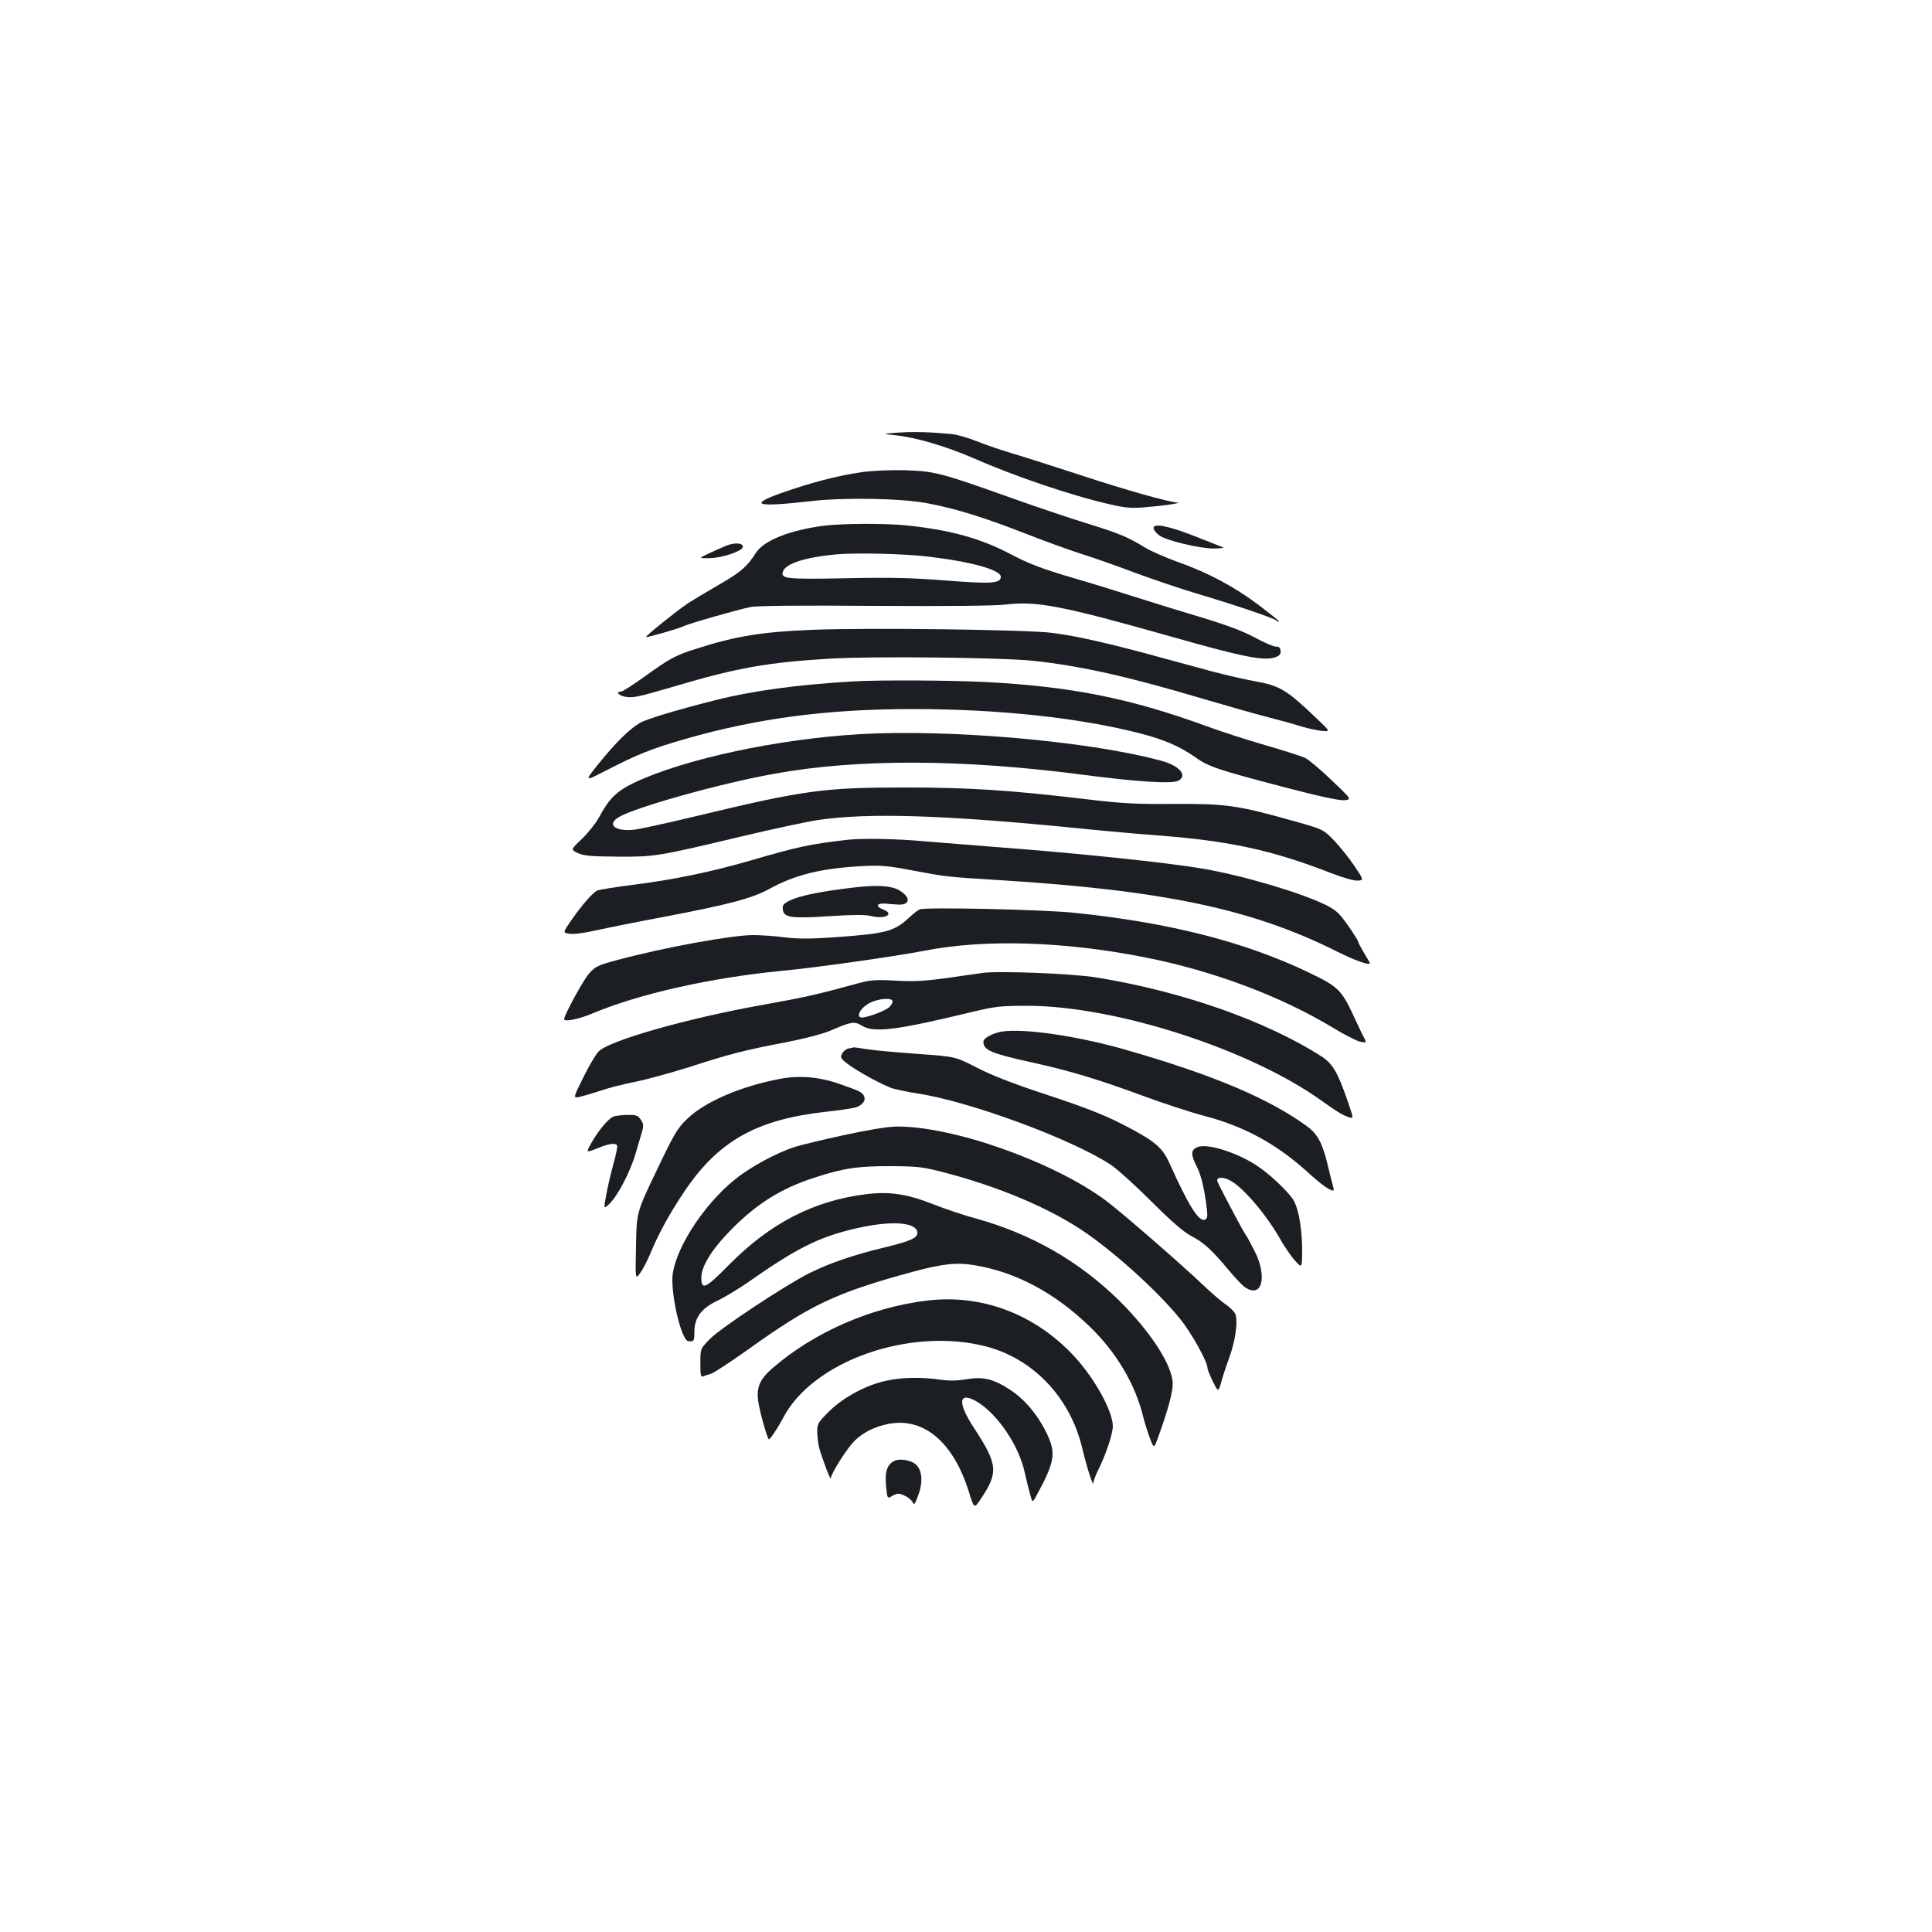 <?xml version="1.0" standalone="no"?>
<!DOCTYPE svg PUBLIC "-//W3C//DTD SVG 20010904//EN"
 "http://www.w3.org/TR/2001/REC-SVG-20010904/DTD/svg10.dtd">
<svg version="1.0" xmlns="http://www.w3.org/2000/svg"
 width="1000pt" height="1000pt" viewBox="0 0 1000 1000"
 preserveAspectRatio="xMidYMid meet">
<g transform="translate(0,1000) scale(0.1,-0.1)"
fill="#1b1f23" stroke="none">
<path d="M4650 7761 c-85 -6 -85 -6 -15 -14 108 -11 267 -59 405 -119 206 -91
505 -193 703 -238 80 -19 113 -21 180 -16 100 8 200 23 170 25 -47 3 -270 66
-498 141 -132 43 -287 93 -345 110 -58 17 -144 46 -191 65 -47 19 -110 37
-140 39 -107 10 -185 12 -269 7z"/>
<path d="M4460 7556 c-125 -18 -267 -55 -419 -109 -171 -61 -124 -73 155 -41
169 20 463 15 599 -10 143 -26 295 -73 495 -151 102 -40 236 -89 298 -109 62
-19 190 -64 285 -100 95 -35 242 -85 327 -110 189 -56 390 -124 407 -138 7 -6
13 -8 13 -4 0 3 -48 41 -106 85 -125 94 -261 167 -417 222 -61 22 -137 55
-167 73 -94 57 -131 73 -295 124 -88 27 -270 88 -404 136 -362 129 -393 137
-546 142 -78 2 -168 -2 -225 -10z"/>
<path d="M4265 7279 c-177 -23 -311 -76 -352 -140 -47 -73 -78 -100 -191 -165
-64 -37 -137 -81 -162 -97 -59 -40 -221 -170 -216 -174 4 -4 172 44 195 56 22
12 284 87 346 99 32 7 264 9 640 6 394 -2 620 0 681 7 160 19 291 -6 859 -167
377 -107 482 -127 538 -105 21 8 28 17 25 34 -2 15 -9 21 -23 20 -11 -1 -60
20 -110 47 -65 35 -148 66 -295 110 -113 34 -266 81 -340 105 -74 24 -220 69
-324 99 -145 43 -214 70 -300 115 -156 83 -312 127 -538 151 -114 12 -333 11
-433 -1z m539 -160 c223 -26 376 -69 376 -104 0 -35 -47 -38 -280 -20 -178 14
-286 17 -521 12 -310 -6 -341 -3 -326 36 15 40 114 72 268 87 105 10 359 4
483 -11z"/>
<path d="M5971 7265 c2 -10 15 -26 29 -36 36 -27 212 -69 284 -68 33 0 54 3
46 6 -8 3 -71 28 -139 55 -141 56 -225 73 -220 43z"/>
<path d="M3760 7176 c-19 -8 -60 -26 -90 -40 -55 -26 -55 -26 0 -25 66 0 175
37 175 59 0 20 -41 23 -85 6z"/>
<path d="M4205 6740 c-257 -10 -395 -32 -595 -96 -112 -35 -139 -49 -271 -144
-61 -44 -117 -80 -125 -80 -28 0 -13 -19 20 -26 43 -8 64 -3 266 56 313 93
476 122 798 141 222 13 882 6 1047 -11 245 -26 488 -80 875 -195 118 -35 269
-78 335 -95 66 -17 147 -39 180 -50 33 -10 81 -20 106 -23 46 -4 46 -4 -31 69
-151 144 -186 165 -315 188 -50 9 -146 31 -215 49 -69 19 -210 57 -313 85
-240 65 -390 99 -519 116 -124 17 -955 28 -1243 16z"/>
<path d="M4415 6473 c-289 -17 -519 -48 -716 -98 -201 -51 -354 -97 -389 -118
-55 -33 -126 -104 -210 -208 -77 -96 -77 -96 39 -36 162 83 233 112 411 163
369 106 732 154 1175 154 443 0 864 -45 1180 -127 120 -31 205 -68 281 -122
69 -49 112 -64 459 -155 183 -48 287 -70 313 -68 39 4 39 4 -65 103 -57 55
-118 106 -136 115 -17 9 -108 38 -201 65 -94 27 -238 73 -321 104 -391 142
-695 202 -1135 225 -177 9 -560 11 -685 3z"/>
<path d="M4450 6200 c-425 -25 -906 -128 -1167 -251 -90 -43 -131 -83 -181
-177 -17 -32 -58 -83 -90 -114 -59 -56 -59 -56 -20 -74 31 -14 69 -17 206 -18
192 -1 205 1 637 104 160 38 337 76 395 85 265 40 663 27 1380 -45 107 -11
285 -27 395 -35 366 -29 583 -76 892 -197 60 -23 115 -38 132 -36 30 3 30 3
-20 78 -28 41 -76 101 -106 132 -56 56 -56 56 -202 97 -295 83 -352 91 -619
90 -199 -2 -272 2 -457 24 -404 48 -609 61 -945 61 -416 0 -519 -14 -1080
-149 -146 -35 -287 -66 -315 -69 -99 -12 -147 25 -83 64 81 50 522 174 800
224 434 80 983 78 1618 -6 269 -35 447 -46 479 -29 49 26 7 77 -84 102 -369
102 -1096 166 -1565 139z"/>
<path d="M4385 5653 c-192 -22 -258 -36 -500 -107 -204 -59 -396 -99 -610
-126 -93 -12 -176 -25 -185 -30 -25 -14 -74 -70 -128 -146 -50 -72 -50 -72
-15 -77 21 -4 78 4 141 18 59 13 217 45 352 70 339 65 452 95 542 144 135 74
267 106 478 118 98 5 135 2 250 -20 194 -36 182 -35 455 -52 856 -53 1317
-150 1755 -370 92 -46 170 -74 170 -60 0 3 -14 27 -30 53 -16 27 -30 53 -30
58 -1 5 -24 43 -53 84 -45 64 -61 79 -115 106 -129 64 -432 153 -637 188 -180
31 -649 80 -1060 111 -115 9 -284 23 -375 30 -151 14 -331 17 -405 8z"/>
<path d="M4400 5404 c-159 -19 -266 -42 -312 -65 -33 -17 -39 -24 -36 -47 5
-42 44 -47 242 -34 124 8 183 8 213 1 74 -19 127 10 63 34 -39 15 -33 33 11
30 19 -2 49 -4 67 -5 64 -4 68 38 6 74 -42 25 -122 29 -254 12z"/>
<path d="M4760 5293 c-8 -3 -34 -23 -56 -44 -78 -71 -118 -81 -380 -100 -130
-9 -191 -9 -260 -1 -50 7 -124 12 -165 12 -111 0 -462 -64 -704 -129 -100 -27
-113 -33 -146 -70 -29 -32 -129 -215 -129 -236 0 -16 77 0 148 30 240 101 610
184 979 220 182 17 587 75 738 104 310 61 722 49 1140 -34 352 -69 704 -201
975 -365 57 -35 119 -66 137 -71 36 -8 37 -7 24 19 -6 9 -30 60 -54 112 -63
136 -80 153 -232 226 -332 159 -719 258 -1210 309 -153 17 -777 31 -805 18z"/>
<path d="M5085 4964 c-295 -43 -323 -46 -445 -40 -108 6 -135 4 -200 -14 -208
-57 -274 -72 -486 -110 -394 -70 -803 -186 -856 -243 -15 -15 -51 -77 -80
-136 -53 -107 -53 -107 -13 -97 22 5 69 19 105 31 36 13 115 33 175 45 61 12
187 47 280 76 213 69 287 88 502 129 107 21 197 45 240 64 100 43 115 46 154
22 63 -38 178 -24 574 72 118 28 145 31 285 31 457 -1 1152 -226 1523 -493 84
-60 110 -75 143 -85 20 -6 20 -3 -11 86 -51 149 -78 194 -138 232 -291 185
-724 336 -1164 407 -123 20 -508 35 -588 23z m-465 -147 c0 -8 -8 -21 -17 -30
-25 -22 -131 -60 -148 -53 -25 9 3 53 49 76 47 23 116 27 116 7z"/>
<path d="M5189 4661 c-48 -7 -99 -34 -99 -52 0 -45 38 -61 255 -109 188 -41
340 -87 568 -171 105 -39 249 -86 321 -105 216 -57 382 -150 551 -306 33 -30
74 -62 91 -71 32 -16 32 -16 19 31 -7 26 -17 68 -23 93 -27 111 -51 158 -105
198 -195 143 -484 266 -932 395 -246 72 -531 114 -646 97z"/>
<path d="M4392 4573 c-12 -2 -27 -14 -33 -26 -10 -18 -8 -24 17 -45 51 -42
197 -122 249 -137 27 -7 84 -19 125 -25 271 -41 805 -239 1001 -370 35 -24
129 -109 209 -189 104 -104 163 -155 205 -178 67 -35 108 -73 197 -180 33 -39
70 -79 84 -87 86 -57 115 55 48 188 -20 39 -40 76 -44 81 -14 17 -150 275
-150 284 0 21 36 20 74 -3 70 -42 187 -182 256 -306 19 -34 52 -81 72 -104 37
-41 37 -41 38 48 0 107 -16 208 -41 257 -19 39 -114 131 -185 180 -106 73
-268 124 -318 101 -33 -15 -33 -39 -1 -101 23 -46 40 -118 52 -222 4 -36 2
-47 -11 -52 -31 -12 -85 74 -184 295 -34 74 -71 108 -197 175 -126 68 -217
104 -456 183 -161 53 -270 96 -345 135 -109 56 -109 56 -304 70 -107 8 -224
18 -260 24 -36 6 -67 10 -70 10 -3 -1 -15 -4 -28 -6z"/>
<path d="M4033 4415 c-199 -38 -383 -117 -475 -205 -52 -50 -67 -75 -160 -270
-103 -215 -103 -215 -106 -390 -4 -175 -4 -175 23 -137 15 21 40 71 56 110 39
94 98 201 170 308 176 263 374 374 730 414 75 8 147 19 161 24 51 19 58 59 15
82 -11 6 -59 24 -106 40 -104 36 -207 44 -308 24z"/>
<path d="M3174 4220 c-26 -10 -82 -78 -116 -141 -25 -46 -25 -46 33 -23 61 25
94 30 103 15 3 -4 -5 -46 -18 -92 -13 -46 -30 -119 -38 -162 -14 -77 -14 -77
17 -47 43 41 109 169 135 260 12 41 27 91 33 112 9 30 8 41 -6 62 -15 23 -24
26 -70 25 -28 0 -62 -4 -73 -9z"/>
<path d="M4365 4124 c-110 -24 -222 -51 -250 -60 -96 -31 -231 -104 -310 -168
-171 -137 -325 -383 -325 -519 0 -118 50 -313 81 -318 30 -5 33 -2 33 47 1 76
36 122 122 163 38 18 119 67 179 110 248 173 365 228 574 271 159 32 272 21
279 -27 4 -30 -30 -46 -179 -82 -151 -36 -278 -80 -384 -133 -124 -63 -454
-281 -510 -338 -50 -51 -50 -51 -50 -126 0 -62 2 -73 15 -68 8 3 27 10 42 14
14 5 100 61 190 125 324 232 452 293 848 401 158 43 232 51 326 35 215 -36
416 -144 597 -320 135 -131 231 -293 272 -456 9 -38 27 -93 38 -122 20 -52 20
-52 44 15 48 132 73 225 73 269 0 94 -114 270 -279 433 -206 202 -452 343
-736 422 -60 16 -159 49 -220 73 -138 55 -230 69 -351 54 -271 -33 -498 -150
-712 -367 -120 -122 -142 -132 -142 -66 0 61 55 149 160 255 131 131 254 208
424 263 148 49 230 61 396 60 145 -1 164 -3 290 -36 270 -72 514 -174 692
-290 162 -106 398 -318 515 -463 60 -74 143 -223 143 -256 0 -8 13 -39 28 -70
28 -56 28 -56 44 0 8 31 28 90 43 131 28 78 42 171 31 213 -3 13 -24 36 -47
52 -23 15 -78 62 -123 105 -115 109 -418 373 -501 435 -271 202 -797 388
-1088 384 -45 -1 -148 -18 -272 -45z"/>
<path d="M4805 3269 c-294 -34 -590 -163 -807 -351 -65 -57 -83 -98 -74 -167
6 -51 48 -201 56 -201 7 0 50 66 72 108 151 296 656 475 1051 373 245 -64 435
-263 498 -524 26 -109 58 -207 59 -182 0 11 12 43 26 70 37 74 74 184 74 222
0 84 -105 268 -220 384 -200 203 -464 299 -735 268z"/>
<path d="M4590 2854 c-105 -22 -221 -84 -295 -156 -61 -60 -65 -67 -65 -108 0
-25 5 -61 9 -80 13 -51 61 -177 61 -162 0 23 84 156 123 194 46 45 105 74 176
88 183 35 336 -95 416 -352 27 -88 27 -88 62 -36 92 138 88 178 -37 369 -85
130 -79 189 15 135 108 -64 219 -228 249 -368 8 -35 20 -84 27 -110 13 -48 13
-48 36 -5 90 166 99 213 56 307 -45 98 -114 183 -191 234 -89 59 -143 72 -230
57 -48 -8 -87 -9 -137 -2 -95 14 -197 12 -275 -5z"/>
<path d="M4635 2441 c-44 -18 -57 -58 -48 -142 6 -57 6 -57 33 -41 23 13 32
14 59 2 17 -7 37 -22 43 -33 10 -19 12 -16 29 29 30 77 22 145 -20 171 -26 16
-74 23 -96 14z"/>
</g>
</svg>

